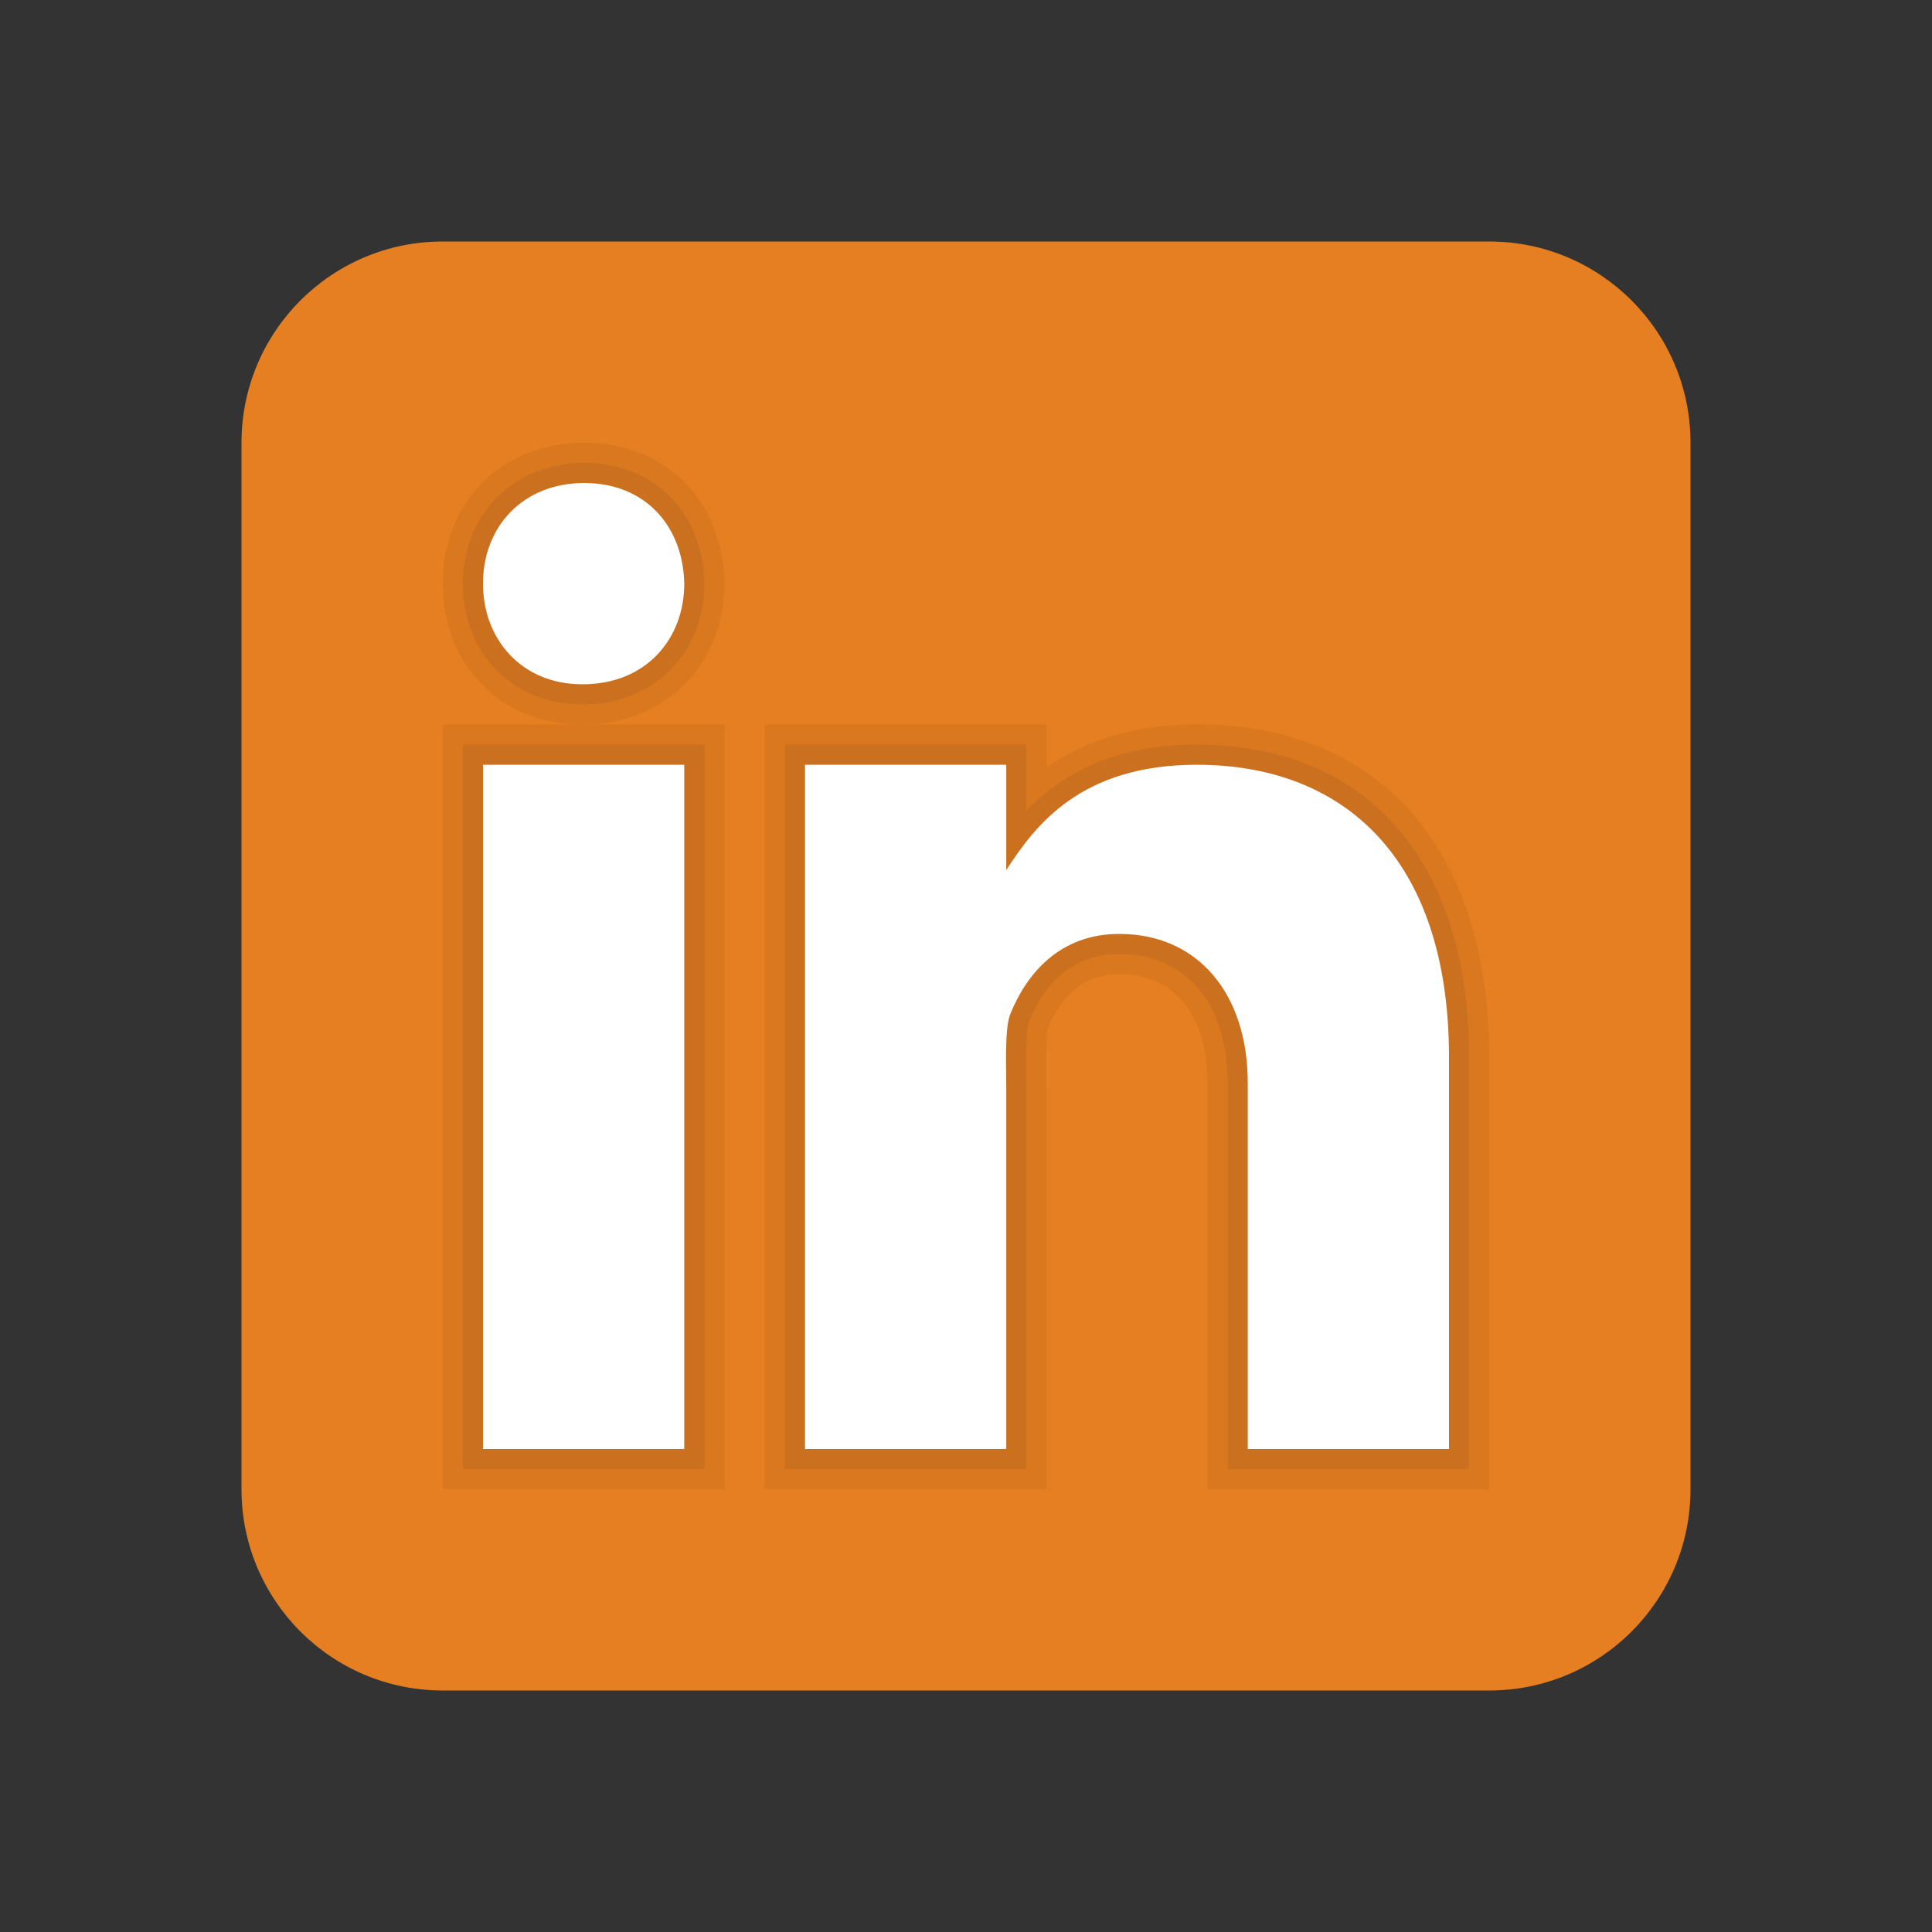 <?xml version="1.0" encoding="UTF-8"?>
<svg xmlns="http://www.w3.org/2000/svg" xmlns:xlink="http://www.w3.org/1999/xlink" width="48pt" height="48pt" viewBox="0 0 48 48" version="1.1">
<rect x="0" y="0" width="48" height="48" fill="#333333" stroke="none"/>
<defs>
<filter id="alpha" filterUnits="objectBoundingBox" x="0%" y="0%" width="100%" height="100%">
  <feColorMatrix type="matrix" in="SourceGraphic" values="0 0 0 0 1 0 0 0 0 1 0 0 0 0 1 0 0 0 1 0"/>
</filter>
<mask id="mask0">
  <g filter="url(#alpha)">
<rect x="0" y="0" width="48" height="48" style="fill:rgb(0%,0%,0%);fill-opacity:0.051;stroke:none;"/>
  </g>
</mask>
<clipPath id="clip1">
  <rect width="48" height="48"/>
</clipPath>
<g id="surface958698" clip-path="url(#clip1)">
<path style=" stroke:none;fill-rule:nonzero;fill:rgb(0%,0%,0%);fill-opacity:1;" d="M 30 37 L 30 26.902 C 30 25.211 29.18 24.203 27.809 24.203 C 26.992 24.203 26.395 24.66 26.027 25.566 C 26.012 25.633 25.988 25.891 25.996 26.68 L 26 37 L 19 37 L 19 18 L 26 18 L 26 19.062 C 27.023 18.355 28.273 18 29.738 18 C 34.285 18 37 21.094 37 26.273 L 37 37 Z M 11 37 L 11 18 L 14.457 18 C 12.453 18 11 16.527 11 14.5 C 11 12.473 12.477 11 14.516 11 C 16.527 11 17.961 12.43 18 14.48 C 18 16.523 16.52 18 14.484 18 L 18 18 L 18 37 Z M 11 37 "/>
</g>
<mask id="mask1">
  <g filter="url(#alpha)">
<rect x="0" y="0" width="48" height="48" style="fill:rgb(0%,0%,0%);fill-opacity:0.071;stroke:none;"/>
  </g>
</mask>
<clipPath id="clip2">
  <rect width="48" height="48"/>
</clipPath>
<g id="surface958701" clip-path="url(#clip2)">
<path style=" stroke:none;fill-rule:nonzero;fill:rgb(0%,0%,0%);fill-opacity:1;" d="M 30.5 36.5 L 30.5 26.902 C 30.5 24.93 29.469 23.703 27.809 23.703 C 26.512 23.703 25.871 24.613 25.566 25.379 C 25.484 25.578 25.492 26.367 25.496 26.707 L 25.5 36.5 L 19.5 36.5 L 19.5 18.5 L 25.5 18.5 L 25.5 20.137 C 26.297 19.316 27.574 18.5 29.738 18.5 C 33.973 18.5 36.5 21.406 36.5 26.273 L 36.5 36.5 Z M 11.5 36.5 L 11.5 18.5 L 17.5 18.5 L 17.5 36.5 Z M 14.457 17.5 C 12.742 17.5 11.5 16.238 11.5 14.5 C 11.5 12.762 12.77 11.5 14.516 11.5 C 16.238 11.5 17.465 12.73 17.5 14.488 C 17.5 16.238 16.23 17.5 14.484 17.5 Z M 14.457 17.5 "/>
</g>
</defs>
<g id="surface958693">
<path style=" stroke:none;fill-rule:nonzero;fill:rgb(90.196%,49.412%,13.333%);fill-opacity:1;" d="M 42 37 C 42 39.762 39.762 42 37 42 L 11 42 C 8.238 42 6 39.762 6 37 L 6 11 C 6 8.238 8.238 6 11 6 L 37 6 C 39.762 6 42 8.238 42 11 Z M 42 37 "/>
<use xlink:href="#surface958698" mask="url(#mask0)"/>
<use xlink:href="#surface958701" mask="url(#mask1)"/>
<path style=" stroke:none;fill-rule:nonzero;fill:rgb(100%,100%,100%);fill-opacity:1;" d="M 12 19 L 17 19 L 17 36 L 12 36 Z M 14.484 17 L 14.457 17 C 12.965 17 12 15.887 12 14.5 C 12 13.078 12.996 12 14.516 12 C 16.035 12 16.973 13.078 17 14.5 C 17 15.887 16.035 17 14.484 17 Z M 36 36 L 31 36 L 31 26.902 C 31 24.703 29.773 23.203 27.809 23.203 C 26.309 23.203 25.496 24.215 25.102 25.191 C 24.957 25.543 25 26.512 25 27 L 25 36 L 20 36 L 20 19 L 25 19 L 25 21.617 C 25.723 20.5 26.852 19 29.738 19 C 33.316 19 36 21.25 36 26.273 Z M 36 36 "/>
</g>
</svg>
